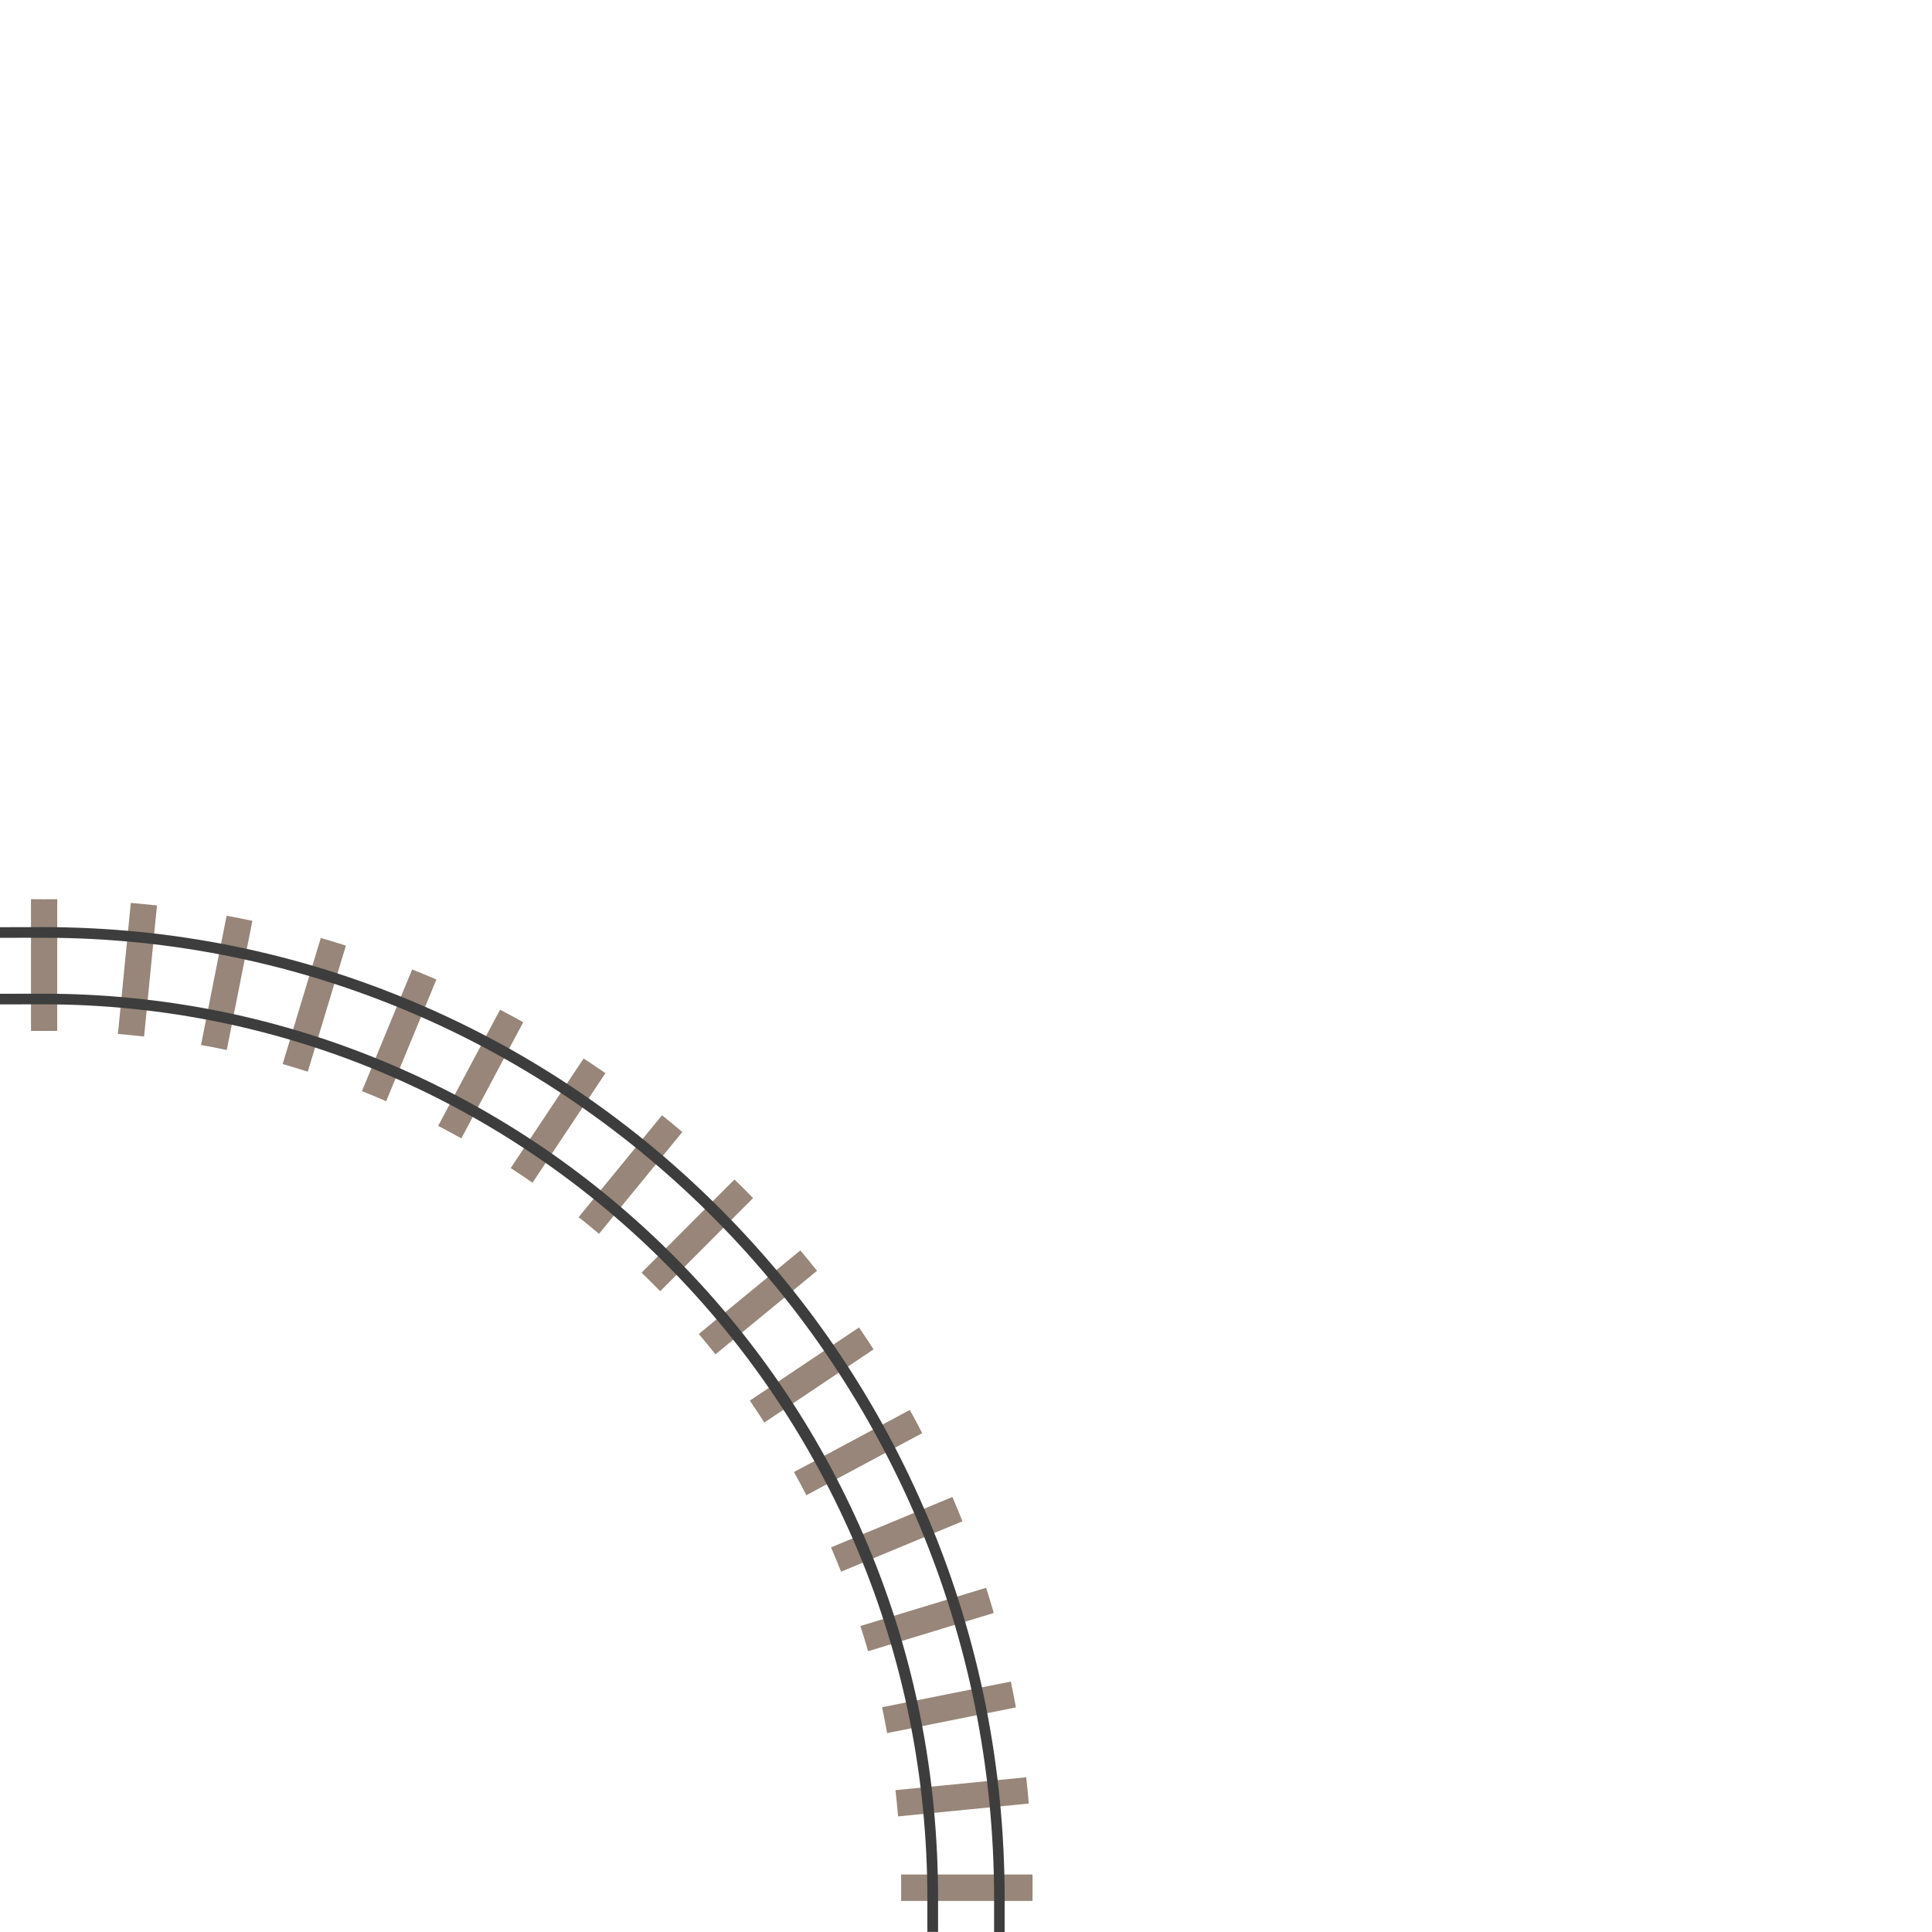 <?xml version="1.0" encoding="utf-8"?>
<!-- Generator: Adobe Illustrator 23.0.3, SVG Export Plug-In . SVG Version: 6.00 Build 0)  -->
<svg version="1.1" id="Ebene_1" xmlns="http://www.w3.org/2000/svg" xmlns:xlink="http://www.w3.org/1999/xlink" x="0px" y="0px"
	 viewBox="0 0 240 240" style="enable-background:new 0 0 240 240;" xml:space="preserve">
<style type="text/css">
	.st0{fill:#978679;}
	.st1{fill:#3D3D3D;}
	.st2{fill:none;}
</style>
<g>
	<g>
		<path class="st0" d="M82.01,160.4l11.54-11.57c-0.76-0.78-1.53-1.55-2.31-2.31L79.7,158.09C80.48,158.85,81.25,159.62,82.01,160.4
			z"/>
		<path class="st0" d="M104.48,195.24l15.08-6.26c-0.4-1.01-0.82-2.02-1.25-3.02l-15.08,6.26
			C103.67,193.22,104.08,194.23,104.48,195.24z"/>
		<path class="st0" d="M47.97,136.8l6.24-15.12c-1-0.43-2-0.85-3.01-1.25l-6.24,15.12C45.97,135.94,46.98,136.36,47.97,136.8z"/>
		<path class="st0" d="M110.2,215.29l16-3.19c-0.2-1.07-0.41-2.14-0.63-3.21l-16,3.19C109.8,213.14,110.01,214.21,110.2,215.29z"/>
		<path class="st0" d="M66.15,146.92l9.06-13.61c-0.9-0.62-1.8-1.23-2.71-1.82l-9.06,13.61C64.35,145.69,65.25,146.3,66.15,146.92z"
			/>
		<path class="st0" d="M94.95,176.71l13.57-9.09c-0.59-0.91-1.2-1.82-1.81-2.72l-13.56,9.09C93.76,174.89,94.36,175.8,94.95,176.71z
			"/>
		<path class="st0" d="M28.17,130.44l3.18-16.05c-1.06-0.23-2.13-0.44-3.2-0.63l-3.18,16.05C26.05,130,27.11,130.21,28.17,130.44z"
			/>
		<path class="st0" d="M111.56,225.64l16.24-1.6c-0.09-1.09-0.2-2.18-0.32-3.26l-16.24,1.6
			C111.36,223.46,111.47,224.55,111.56,225.64z"/>
		<path class="st0" d="M74.41,153.27l10.35-12.65c-0.83-0.7-1.67-1.39-2.52-2.08L71.88,151.2
			C72.74,151.88,73.58,152.57,74.41,153.27z"/>
		<path class="st0" d="M100.17,185.74l14.39-7.71c-0.5-0.97-1.01-1.93-1.54-2.88l-14.39,7.71
			C99.16,183.81,99.67,184.77,100.17,185.74z"/>
		<path class="st0" d="M38.23,133.13l4.74-15.66c-1.03-0.33-2.08-0.65-3.12-0.95l-4.74,15.66C36.16,132.48,37.2,132.79,38.23,133.13
			z"/>
		<path class="st0" d="M107.84,205.12l15.61-4.75c-0.3-1.05-0.62-2.09-0.95-3.13l-15.62,4.75
			C107.22,203.03,107.54,204.07,107.84,205.12z"/>
		<path class="st0" d="M57.31,141.41L65,126.98c-0.95-0.53-1.91-1.04-2.88-1.55l-7.69,14.43C55.4,140.37,56.36,140.88,57.31,141.41z
			"/>
		<path class="st0" d="M88.88,168.24l12.61-10.38c-0.68-0.85-1.37-1.7-2.07-2.53l-12.61,10.38
			C87.51,166.54,88.2,167.39,88.88,168.24z"/>
		<path class="st0" d="M17.9,128.76l1.6-16.28c-1.08-0.12-2.16-0.22-3.25-0.32l-1.6,16.28C15.74,128.54,16.82,128.64,17.9,128.76z"
			/>
		<path class="st0" d="M111.95,234.5c0,0.55-0.01,1.09-0.01,1.64h16.32c0.01-0.54,0.01-1.09,0.01-1.64c0-0.55,0-1.09-0.01-1.64
			h-16.32C111.94,233.41,111.95,233.95,111.95,234.5z"/>
		<path class="st0" d="M5.48,111.71c-0.54,0-1.09-0.01-1.63-0.01v16.36c0.54,0.01,1.09,0.01,1.63,0.01c0.54,0,1.09,0,1.63-0.01
			V111.7C6.57,111.71,6.03,111.71,5.48,111.71z"/>
	</g>
	<g>
		<path class="st1" d="M115.42,188.87c-6.02-14.37-14.63-27.28-25.6-38.36s-23.74-19.78-37.97-25.86
			c-14.73-6.29-30.37-9.48-46.5-9.48c-0.5,0-4.85,0.01-5.35,0.01l0,1.32c0.5-0.01,4.85-0.01,5.35-0.01
			c65.14,0,118.14,53.54,118.14,119.35c0,0.1,0,4.06,0,4.16h1.31c0-0.1,0-4.06,0-4.16C124.8,219.55,121.65,203.74,115.42,188.87z"/>
		<path class="st1" d="M5.35,124.76c60.63,0,109.85,49.81,109.85,111.06c0,0.1,0,4.07,0,4.17h1.33c0-0.1,0-4.07,0-4.17
			c0-15.17-2.86-29.87-8.66-43.73c-5.6-13.38-13.63-25.41-23.84-35.73c-10.22-10.32-22.12-18.43-35.37-24.09
			c-13.72-5.86-28.29-8.83-43.31-8.83c-0.5,0-4.85,0.01-5.35,0.01l0,1.32C0.5,124.77,4.85,124.76,5.35,124.76z"/>
	</g>
</g>
<g>
	<rect class="st2" width="240" height="240"/>
</g>
</svg>
